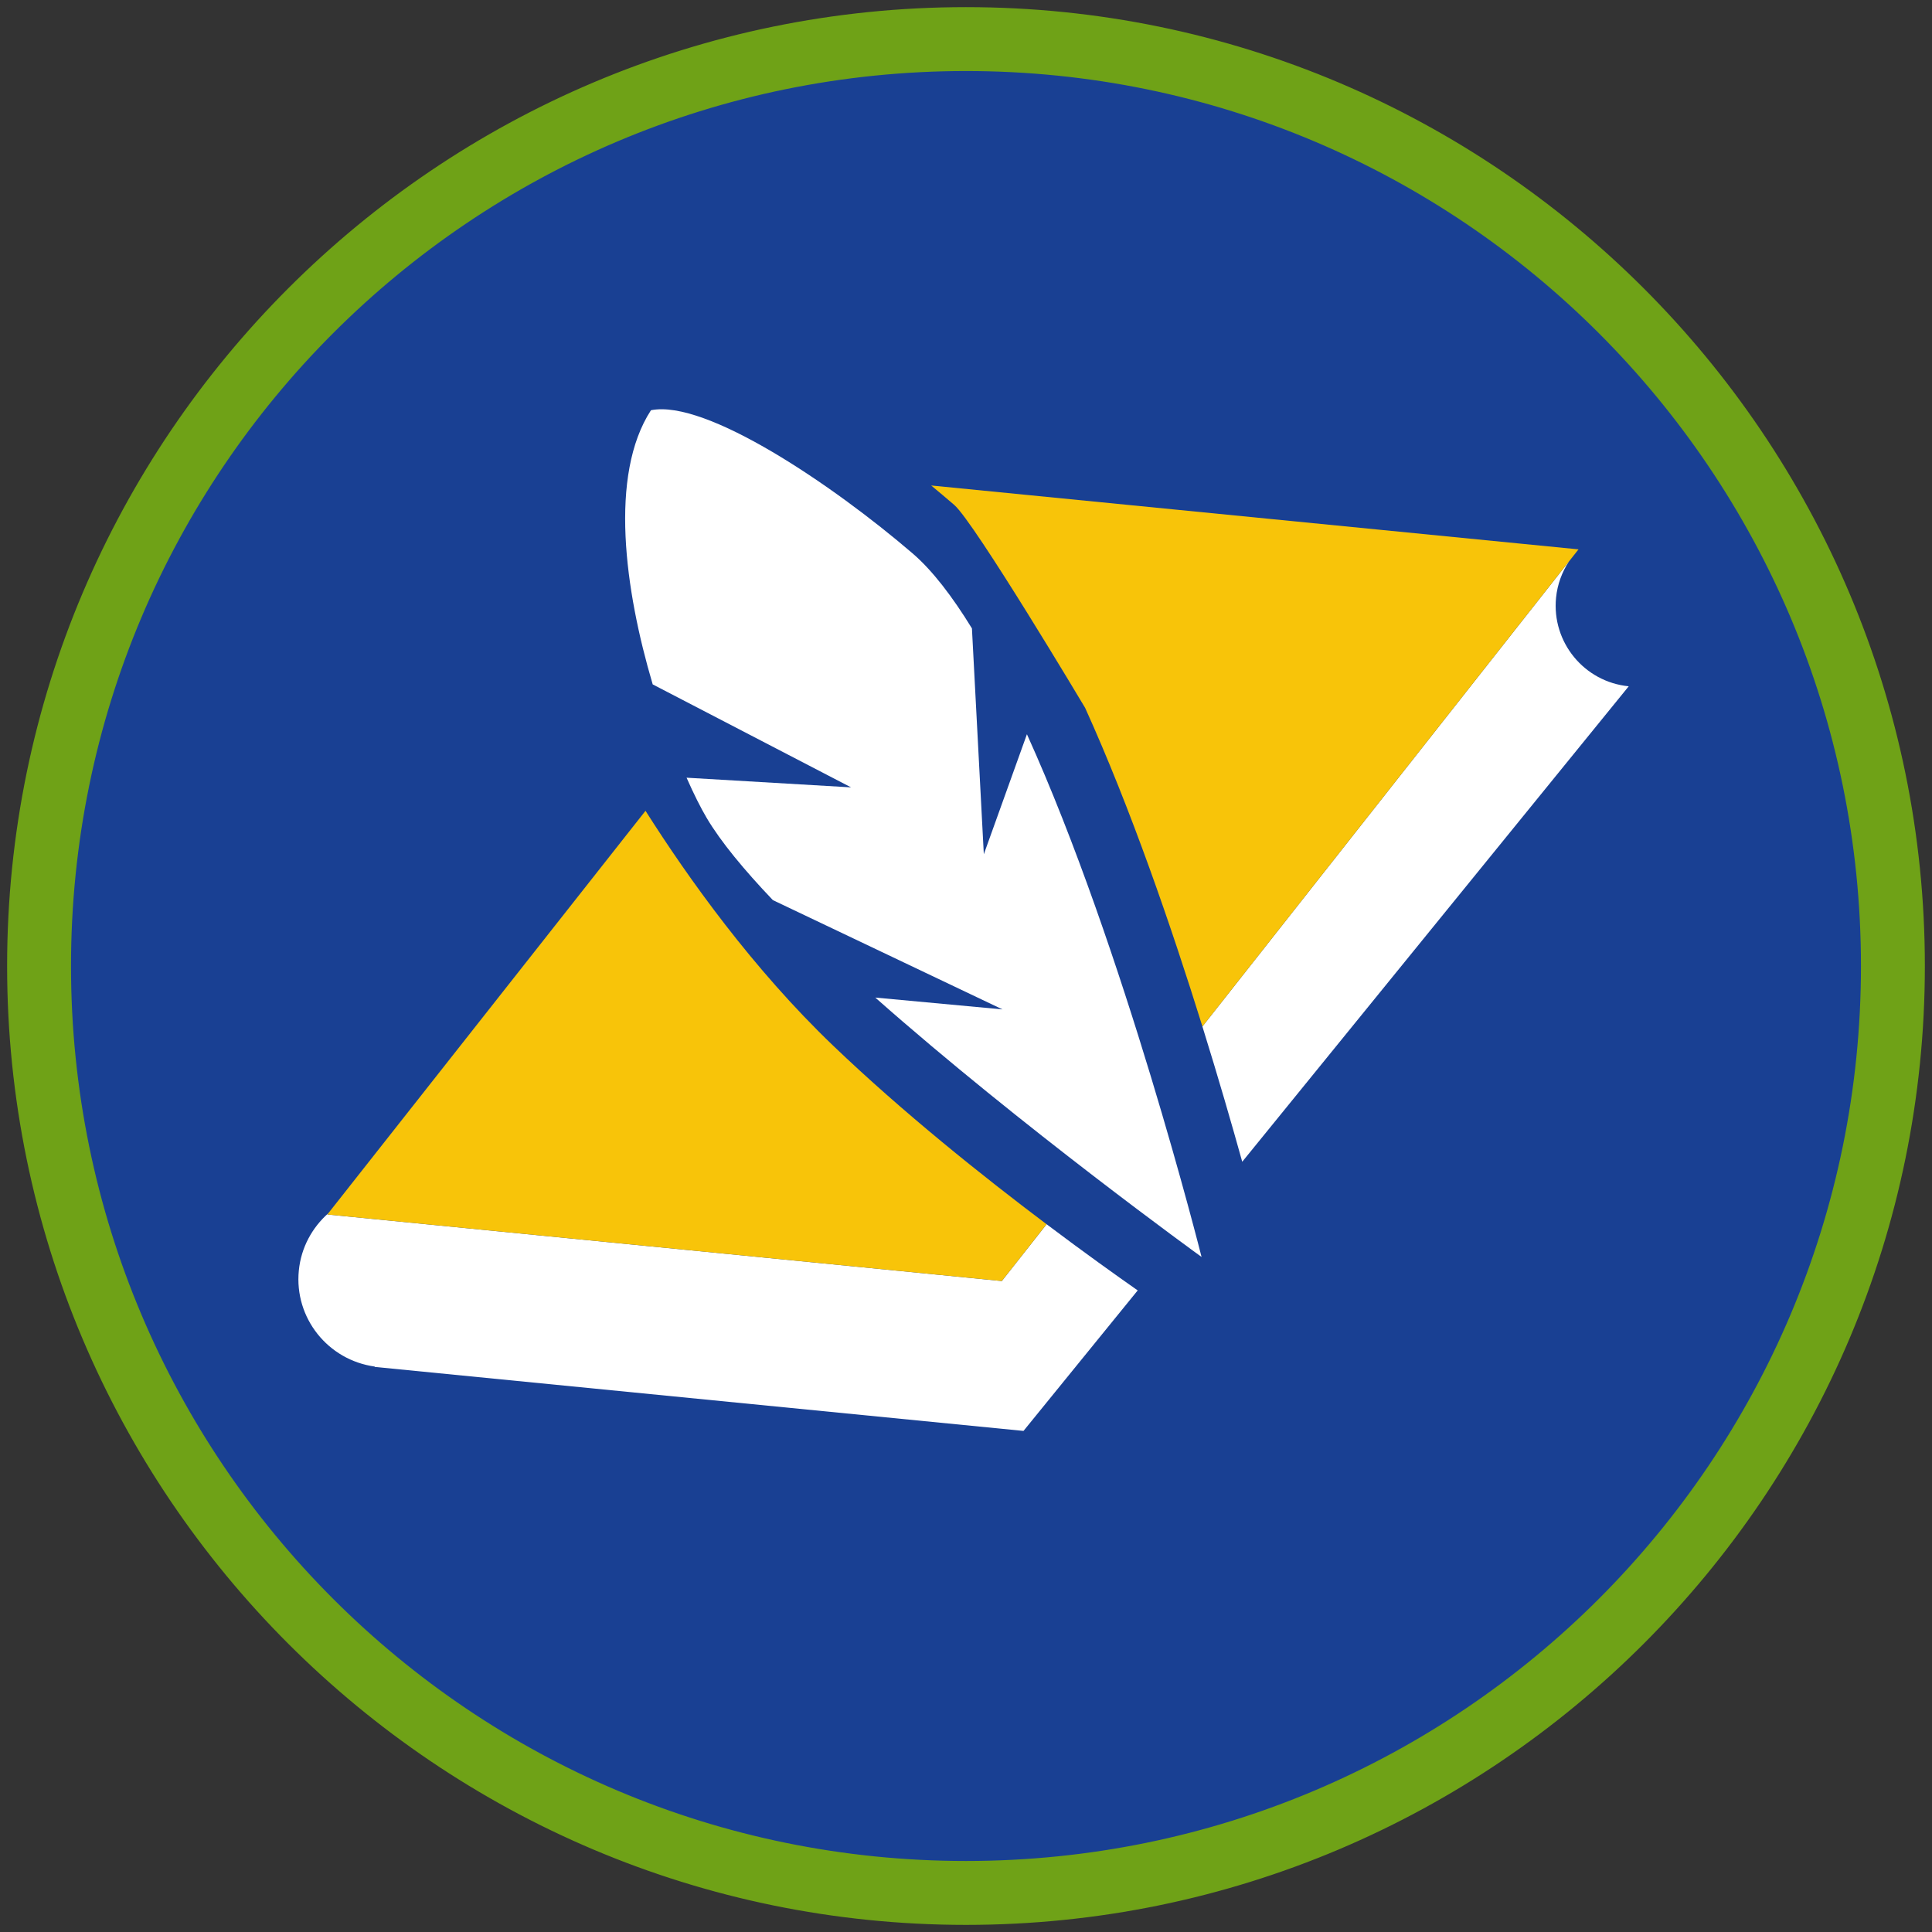 <?xml version="1.0" encoding="iso-8859-1"?>
<!-- Generator: Adobe Illustrator 22.1.0, SVG Export Plug-In . SVG Version: 6.00 Build 0)  -->
<svg version="1.1" xmlns="http://www.w3.org/2000/svg" xmlns:xlink="http://www.w3.org/1999/xlink" x="0px" y="0px"
	 viewBox="0 0 90.709 90.709" style="enable-background:new 0 0 90.709 90.709;" xml:space="preserve">
<rect x="0" y="0" width="90.709" height="90.709" fill="#333333" stroke="none"/>
<g id="ratownik-1">
	<g>
		<g>
			<path style="fill:#194093;" d="M45.354,88.874c-23.997,0-43.52-19.522-43.52-43.52S21.357,1.834,45.354,1.834
				s43.52,19.523,43.52,43.521S69.351,88.874,45.354,88.874z"/>
			<g>
				<path style="fill:#6fa217; stroke:#6fa217;" d="M45.354,2.835c23.483,0,42.52,19.037,42.52,42.52s-19.037,42.52-42.52,42.52
					s-42.52-19.037-42.52-42.52S21.871,2.835,45.354,2.835 M45.354,0.835c-24.548,0-44.52,19.971-44.52,44.52
					s19.971,44.52,44.52,44.52s44.52-19.971,44.52-44.52S69.903,0.835,45.354,0.835L45.354,0.835z"/>
			</g>
		</g>
	</g>
</g>
<g id="Warstwa_4">
	<g>
		<g>
			<path style="fill:#FFFFFF;" d="M56.414,59.015c0,0-3.627-14.454-8.199-24.542l-2.024,5.635l-0.558-10.604
				c-0.919-1.497-1.855-2.722-2.789-3.524c-3.74-3.208-9.699-7.242-12.281-6.719c-1.978,3.047-1.23,8.443,0.082,12.872l9.314,4.835
				l-7.724-0.454c0.339,0.768,0.664,1.415,0.946,1.892c0.662,1.117,1.754,2.436,3.105,3.855l10.781,5.131l-5.972-0.555
				C47.958,52.908,56.414,59.015,56.414,59.015z"/>
		</g>
		<g>
			<path style="fill:#FFFFFF;" d="M58.324,54.546l18.146-22.324c-2.091-0.206-3.619-2.069-3.412-4.159
				c0.062-0.63,0.281-1.206,0.605-1.702L56.454,48.195C57.212,50.631,57.846,52.826,58.324,54.546z"/>
			<path style="fill:#FFFFFF;" d="M47.036,60.146l-31.667-3.125l0.048-0.06c-0.757,0.67-1.28,1.607-1.387,2.692
				c-0.22,2.229,1.37,4.207,3.57,4.509l-0.012,0.015l30.466,3.006l5.362-6.597c-0.991-0.693-2.493-1.764-4.277-3.107L47.036,60.146z
				"/>
			<path style="fill:#F8C409;" d="M50.948,33.235c2.135,4.71,4.048,10.272,5.507,14.96l17.209-21.834l0.448-0.568l-30.393-2.999
				c0.355,0.293,0.714,0.596,1.079,0.909C45.756,24.526,50.948,33.235,50.948,33.235z"/>
			<path style="fill:#F8C409;" d="M47.036,60.146l2.102-2.667c-2.996-2.255-6.745-5.246-10.03-8.393
				c-3.753-3.595-6.778-7.826-8.801-11.018L15.416,56.961l-0.048,0.06L47.036,60.146z"/>
		</g>
	</g>
</g>
</svg>
